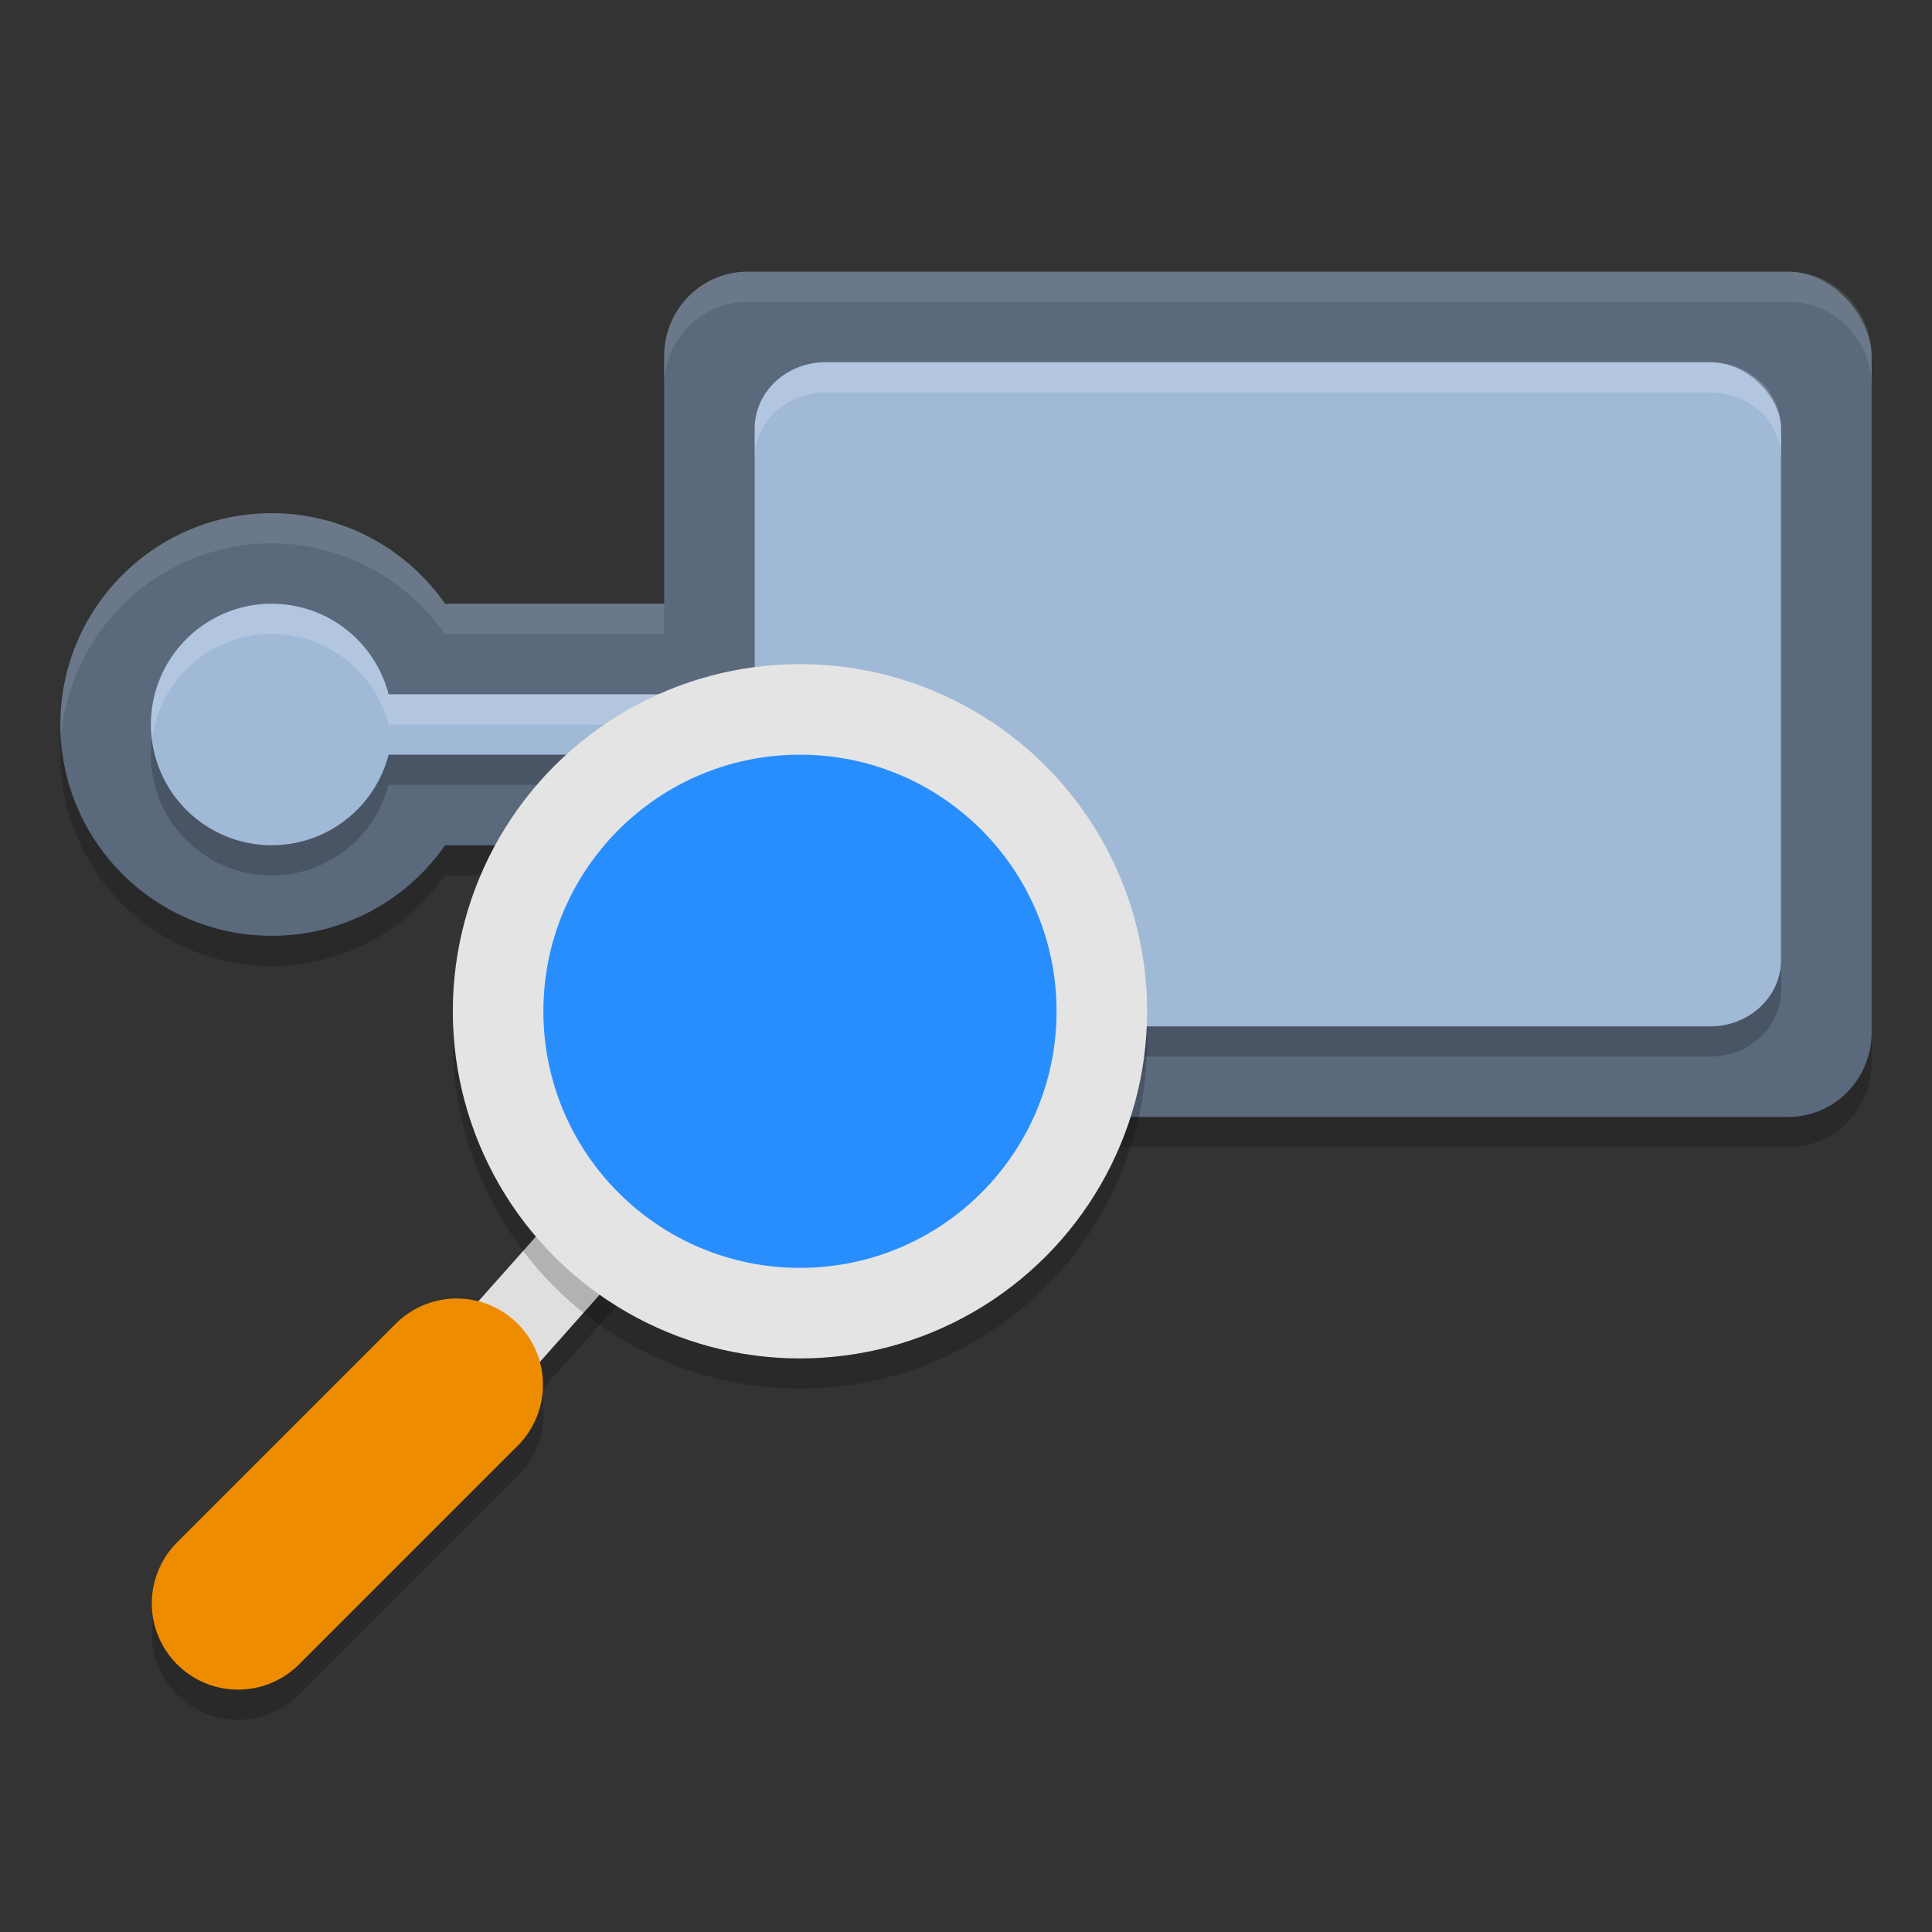 <svg xmlns="http://www.w3.org/2000/svg" width="64" height="64" version="1"><rect width="100%" height="100%" fill="#333333" stroke="none"/><defs>
<linearGradient id="ucPurpleBlue" x1="0%" y1="0%" x2="100%" y2="100%">
  <stop offset="0%" style="stop-color:#B794F4;stop-opacity:1"/>
  <stop offset="100%" style="stop-color:#4299E1;stop-opacity:1"/>
</linearGradient>
</defs>
 <path style="opacity:0.2" d="M 24.758,10 C 23.23,10 22,11.25 22,12.801 V 21 H 14.734 A 7,7 0 0 0 9,18 7,7 0 0 0 2,25 7,7 0 0 0 9,32 7,7 0 0 0 14.742,29 H 22 v 6.199 C 22,36.75 23.23,38 24.758,38 H 59.242 C 60.77,38 62,36.75 62,35.199 V 12.801 C 62,11.25 60.77,10 59.242,10 Z"/>
 <path style="opacity:0.2" d="M 25.219,33.564 15.873,44.078 a 2.857,2.857 0 0 0 -0.801,-0.092 2.857,2.857 0 0 0 -1.963,0.865 L 5.865,52.094 A 2.857,2.857 0 1 0 9.906,56.135 l 7.242,-7.244 a 2.857,2.857 0 0 0 0.76,-2.801 l 9.445,-10.627 z"/>
 <circle style="fill:#5b697d" cx="9" cy="24" r="7"/>
 <path style="fill:none;stroke:#dfdfdf;stroke-width:2.857" d="M 14.857,46.371 26.286,33.514"/>
 <path style="fill:none;stroke:#ee8c00;stroke-width:5.714;stroke-linecap:round" d="M 7.886,53.114 15.129,45.871"/>
 <rect style="fill:#5b697d" width="40" height="28" x="22" y="9" rx="2.759" ry="2.8"/>
 <rect style="fill:#5b697d" width="17.143" height="8" x="9.14" y="20"/>
 <path style="opacity:0.2" d="M 27.346,13 C 26.047,13 25,13.98 25,15.199 V 24 H 12.869 A 4,4 0 0 0 9,21 4,4 0 0 0 5,25 4,4 0 0 0 9,29 4,4 0 0 0 12.867,26 H 25 v 6.801 C 25,34.02 26.047,35 27.346,35 H 56.654 C 57.953,35 59,34.02 59,32.801 V 15.199 C 59,13.98 57.953,13 56.654,13 Z"/>
 <rect style="fill:#9fb9d7" width="34" height="22" x="25" y="12" rx="2.345" ry="2.2"/>
 <rect style="fill:#9fb9d7" width="20" height="2" x="9.14" y="23"/>
 <circle style="fill:#9fb9d7" cx="9" cy="24" r="4"/>
 <path style="opacity:0.2;fill:#ffffff" d="M 27.346 12 C 26.047 12 25 12.98 25 14.199 L 25 15.199 C 25 13.98 26.047 13 27.346 13 L 56.654 13 C 57.953 13 59 13.98 59 15.199 L 59 14.199 C 59 12.98 57.953 12 56.654 12 L 27.346 12 z M 9 20 A 4 4 0 0 0 5 24 A 4 4 0 0 0 5.035 24.506 A 4 4 0 0 1 9 21 A 4 4 0 0 1 12.869 24 L 25 24 L 25 23 L 12.869 23 A 4 4 0 0 0 9 20 z"/>
 <circle style="opacity:0.2" cx="26.5" cy="34.5" r="11.5"/>
 <circle style="fill:#e4e4e4" cx="26.5" cy="33.5" r="11.5"/>
 <circle style="fill:#288efe" cx="26.5" cy="33.5" r="8.5"/>
 <path style="opacity:0.1;fill:#ffffff" d="M 24.758 9 C 23.23 9 22 10.25 22 11.801 L 22 12.801 C 22 11.25 23.23 10 24.758 10 L 59.242 10 C 60.77 10 62 11.25 62 12.801 L 62 11.801 C 62 10.25 60.77 9 59.242 9 L 24.758 9 z M 9 17 A 7 7 0 0 0 2 24 A 7 7 0 0 0 2.023 24.459 A 7 7 0 0 1 9 18 A 7 7 0 0 1 14.734 21 L 22 21 L 22 20 L 14.734 20 A 7 7 0 0 0 9 17 z"/>
</svg>
